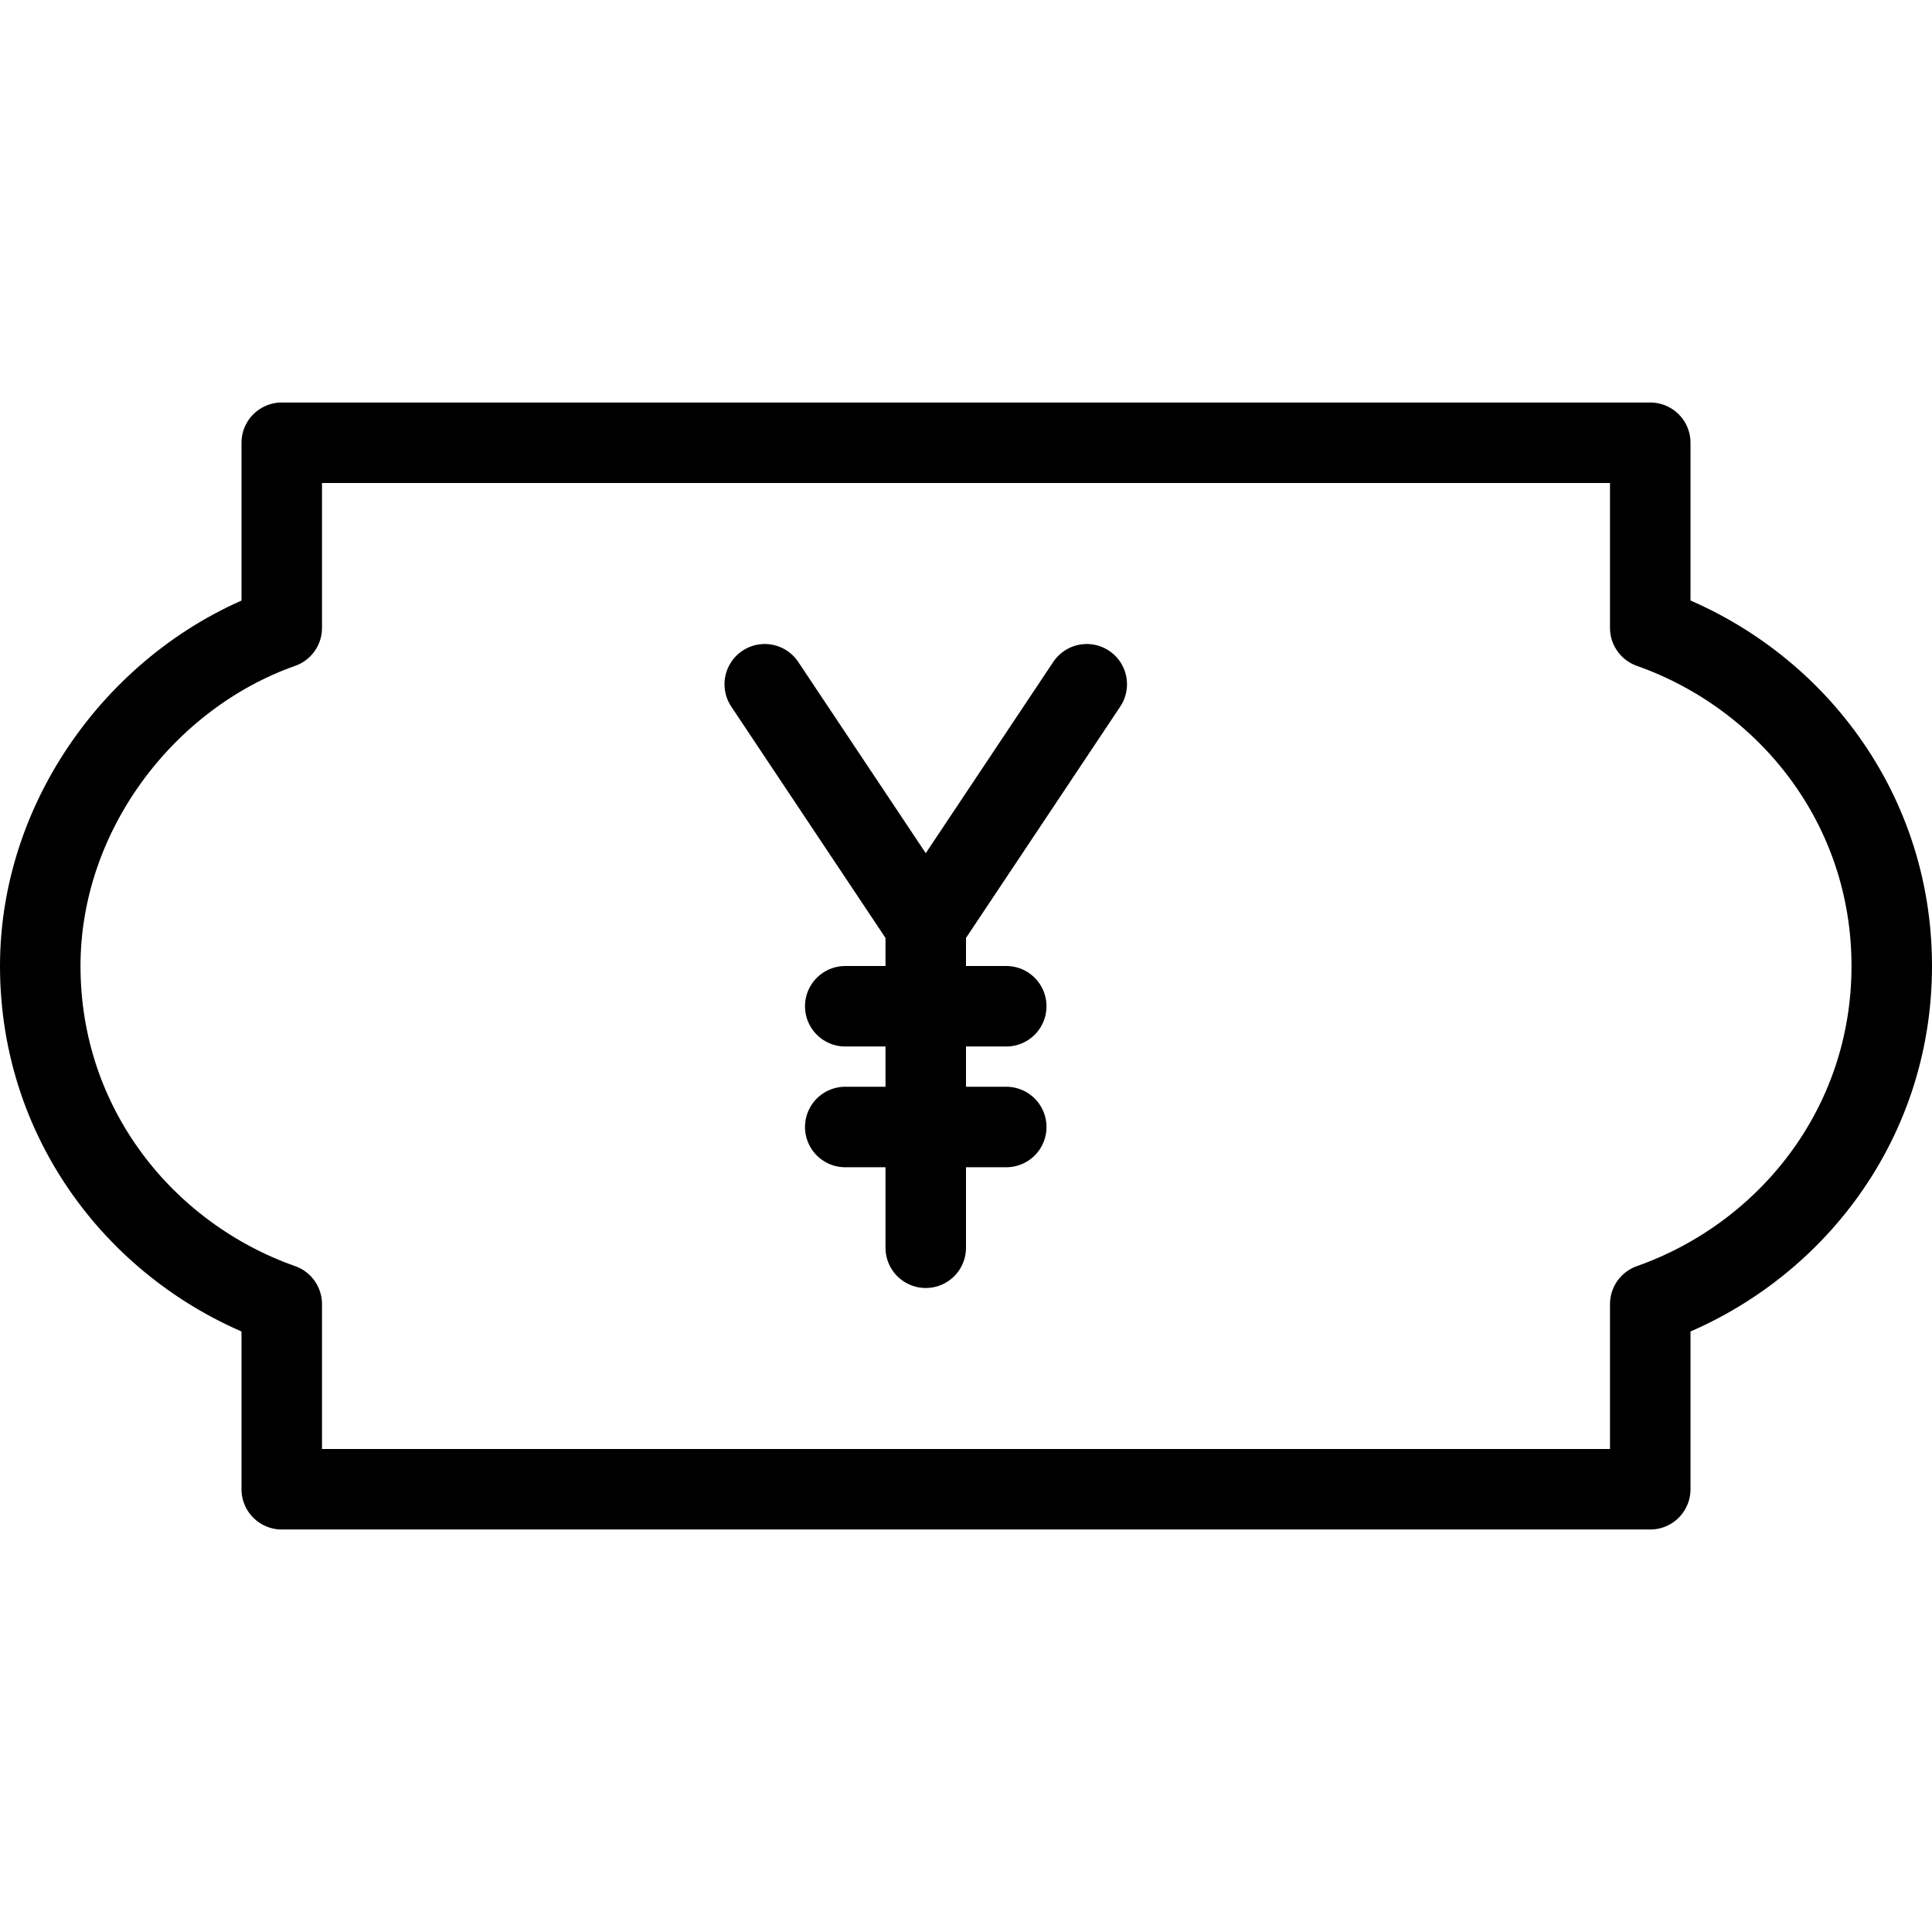 <?xml version="1.0" encoding="utf-8"?>
<!-- Generator: Adobe Illustrator 19.2.0, SVG Export Plug-In . SVG Version: 6.00 Build 0)  -->
<svg version="1.1" id="Layer_1" xmlns="http://www.w3.org/2000/svg" xmlns:xlink="http://www.w3.org/1999/xlink" x="0px" y="0px"
	 viewBox="0 0 24 24" style="enable-background:new 0 0 24 24;" xml:space="preserve">
<style type="text/css">
	.st0{display:none;}
	.st1{display:inline;}
	.st2{fill:none;stroke:#000000;stroke-linecap:round;stroke-linejoin:round;stroke-miterlimit:10;}
	.st3{fill:none;stroke:#000000;stroke-linejoin:round;stroke-miterlimit:10;}
</style>
<g id="Filled_Icon" class="st0">
	<path class="st1" d="M21,7.4V5.5C21,5.2,20.8,5,20.5,5h-17C3.2,5,3,5.2,3,5.5v1.9C1.2,8.2,0,10,0,12s1.2,3.8,3,4.6v1.9
		C3,18.8,3.2,19,3.5,19h17c0.3,0,0.5-0.2,0.5-0.5v-1.9c1.8-0.8,3-2.6,3-4.6S22.8,8.2,21,7.4z M14.4,8.8l-1.9,2.9V12H13
		c0.3,0,0.5,0.2,0.5,0.5S13.3,13,13,13h-0.5v0.5H13c0.3,0,0.5,0.2,0.5,0.5s-0.2,0.5-0.5,0.5h-0.5v1c0,0.3-0.2,0.5-0.5,0.5
		s-0.5-0.2-0.5-0.5v-1H11c-0.3,0-0.5-0.2-0.5-0.5s0.2-0.5,0.5-0.5h0.5V13H11c-0.3,0-0.5-0.2-0.5-0.5S10.7,12,11,12h0.5v-0.3L9.6,8.8
		C9.4,8.5,9.5,8.2,9.7,8.1C10,7.9,10.3,8,10.4,8.2l1.6,2.4l1.6-2.4C13.7,8,14,7.9,14.3,8.1C14.5,8.2,14.6,8.5,14.4,8.8z"/>
</g>
<g id="Outline_Icons">
	<g>
		<line class="st2" x1="11.5" y1="11.5" x2="11.5" y2="15.5"/>
		<polyline class="st2" points="13.5,8.5 11.5,11.5 9.5,8.5 		"/>
		<line class="st2" x1="10.5" y1="12.5" x2="12.5" y2="12.5"/>
		<line class="st2" x1="10.5" y1="14" x2="12.5" y2="14"/>
		<path class="st3" d="M23.5,12c0-2-1.3-3.6-3-4.2V5.5h-17v2.3c-1.7,0.6-3,2.3-3,4.2c0,2,1.3,3.6,3,4.2v2.3h17v-2.3
			C22.2,15.6,23.5,14,23.5,12z"/>
	</g>
</g>
</svg>
